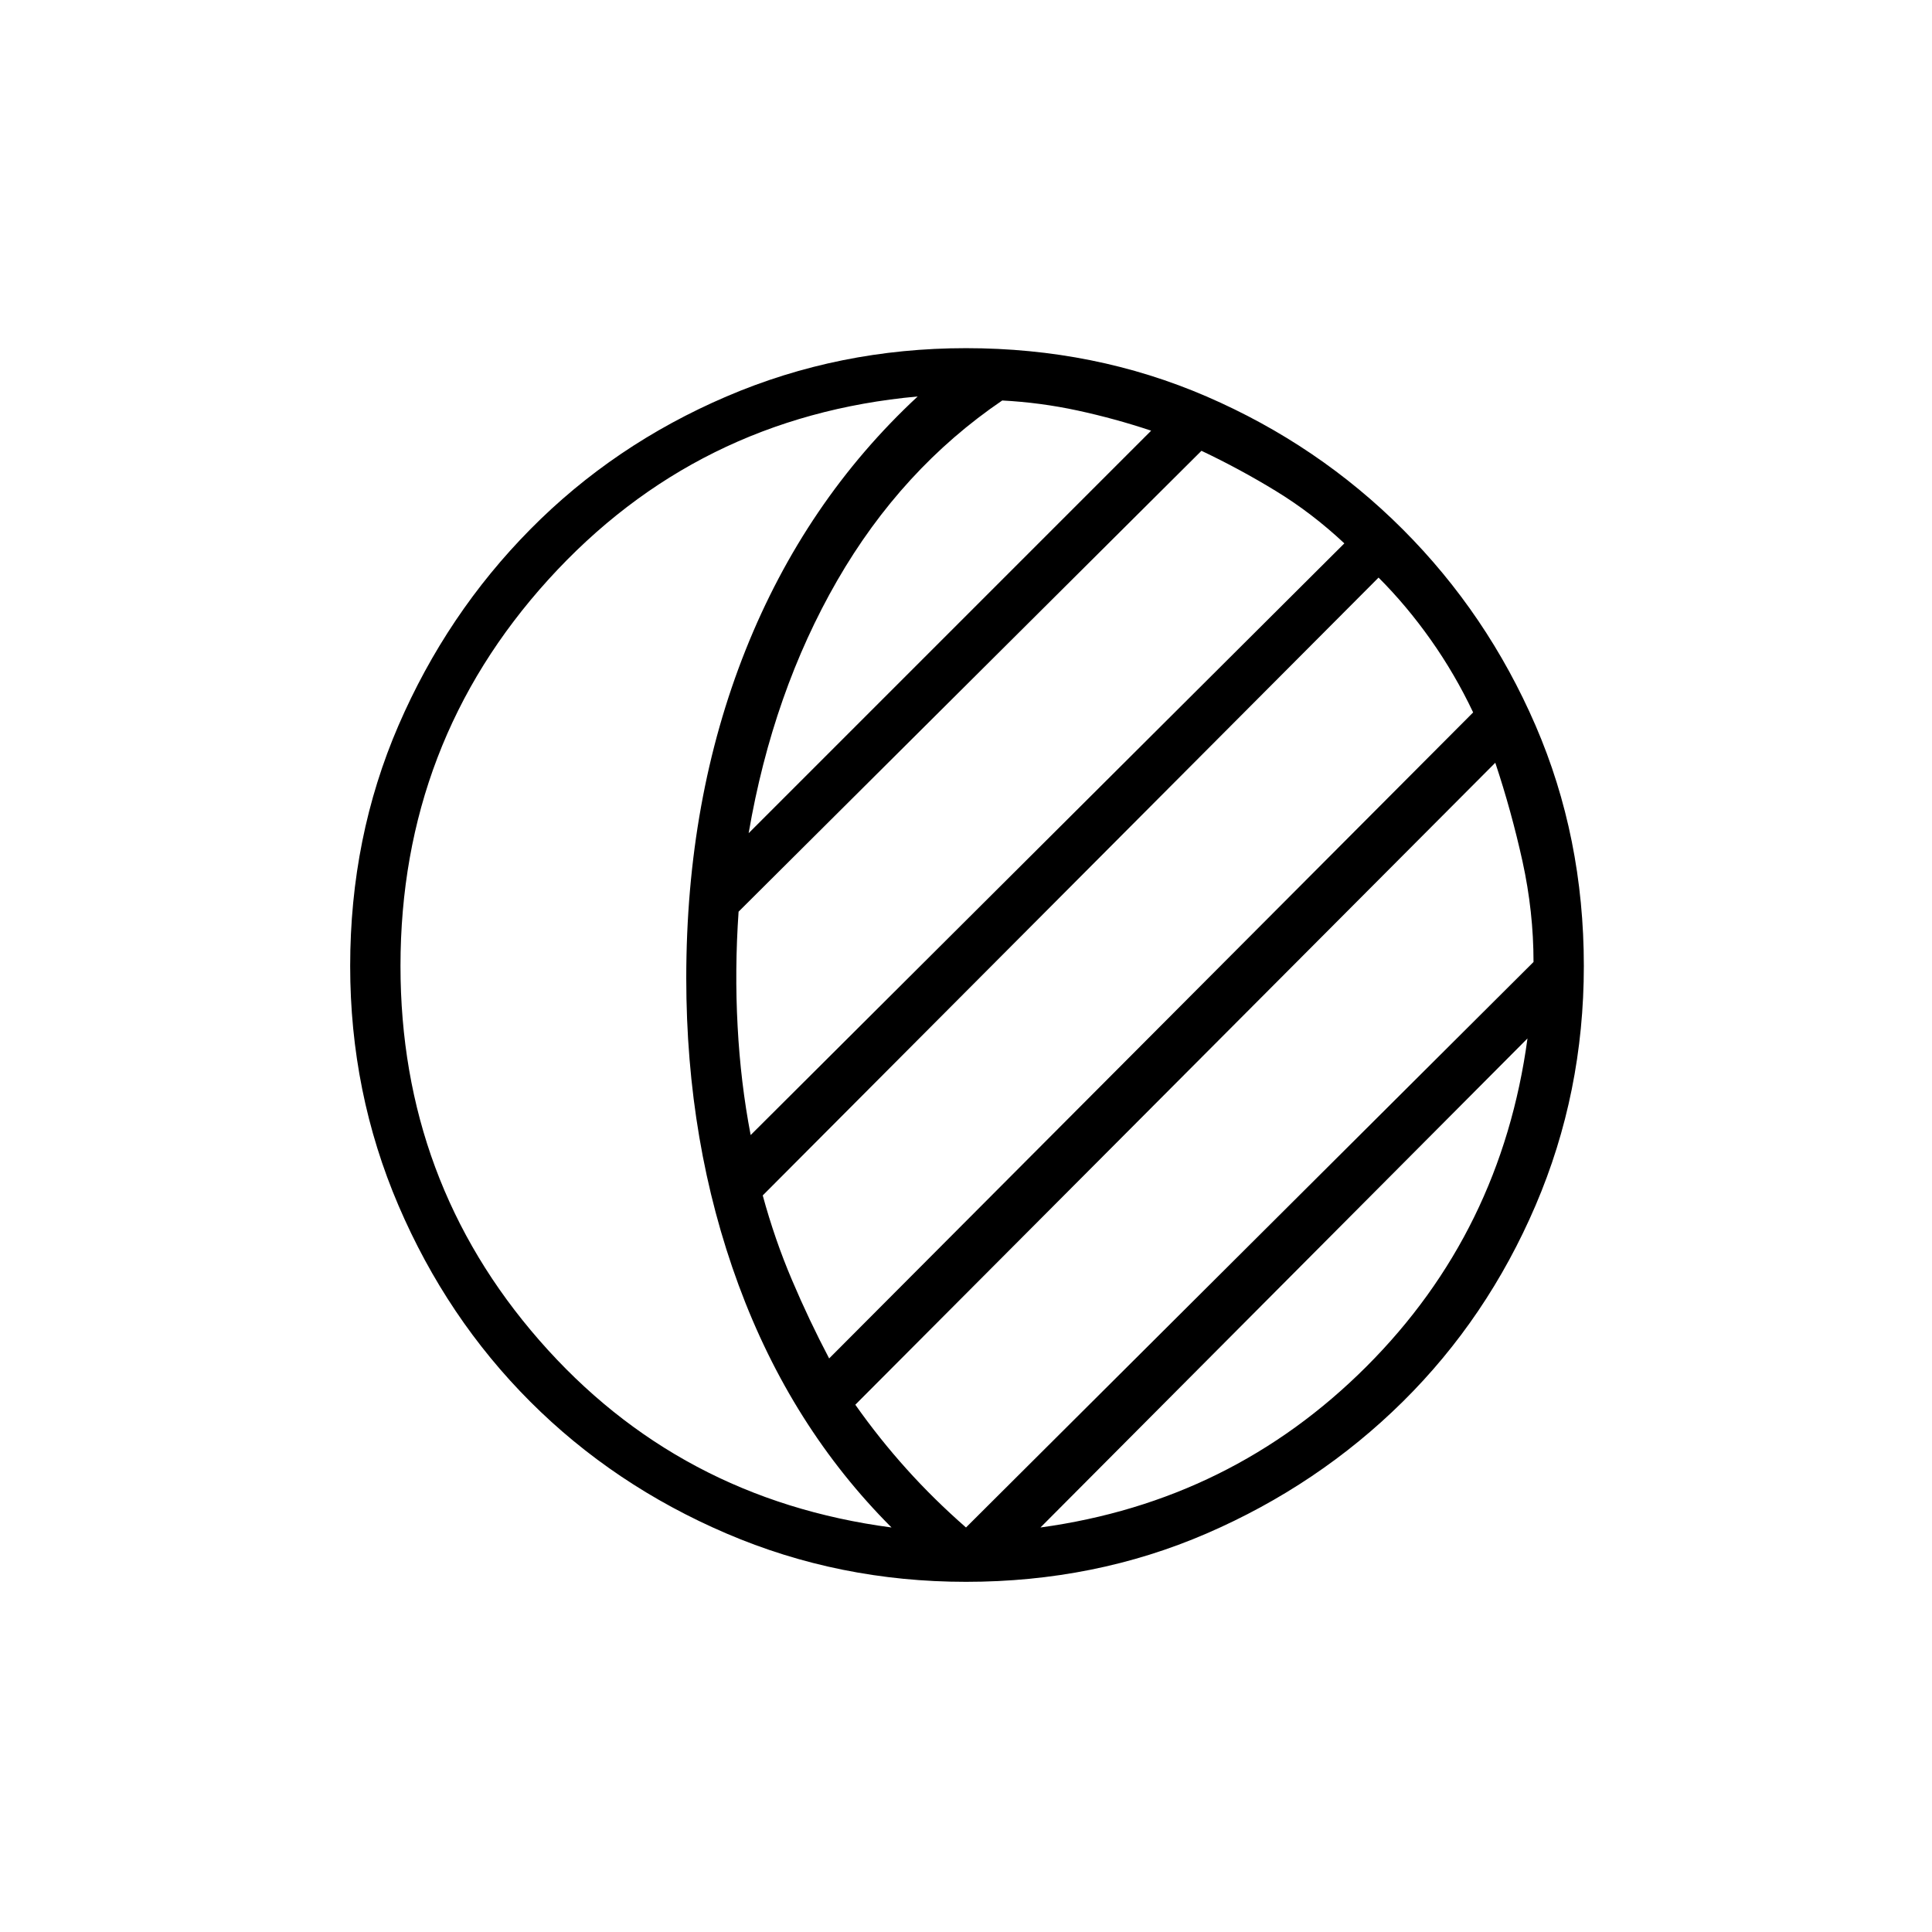 <svg xmlns="http://www.w3.org/2000/svg" height="24" width="24"><path d="M12 19.65q-1.575 0-2.975-.6-1.4-.6-2.437-1.637-1.038-1.038-1.638-2.438-.6-1.4-.6-2.975 0-1.6.6-2.988.6-1.387 1.638-2.437 1.037-1.05 2.437-1.65 1.4-.6 2.975-.6 1.6 0 2.988.6 1.387.6 2.437 1.65 1.05 1.05 1.65 2.437.6 1.388.6 2.988 0 1.575-.6 2.975-.6 1.4-1.65 2.438-1.05 1.037-2.437 1.637-1.388.6-2.988.6Zm-.925-.675q-1.25-1.25-1.9-3.012-.65-1.763-.65-3.813 0-2.225.737-4.075.738-1.85 2.138-3.15-2.75.25-4.588 2.275Q4.975 9.225 4.975 12q0 2.675 1.725 4.65 1.725 1.975 4.375 2.325Zm1.85 0q2.375-.325 4.05-2 1.675-1.675 2-4.075Zm-.925 0 7.05-7.025q0-.625-.137-1.25-.138-.625-.338-1.225l-7.95 7.975q.3.425.638.8.337.375.737.725Zm-1.7-2.1 8-8.025q-.225-.475-.525-.9-.3-.425-.65-.775l-7.65 7.675q.15.55.363 1.05.212.5.462.975ZM9.325 14.1 16.7 6.75q-.4-.375-.85-.65-.45-.275-.925-.5l-5.75 5.725q-.05.725-.012 1.425.037.7.162 1.35ZM9.3 10.35l5-5q-.45-.15-.912-.25-.463-.1-.938-.125-1.25.85-2.05 2.237Q9.6 8.6 9.3 10.35Z"/></svg>